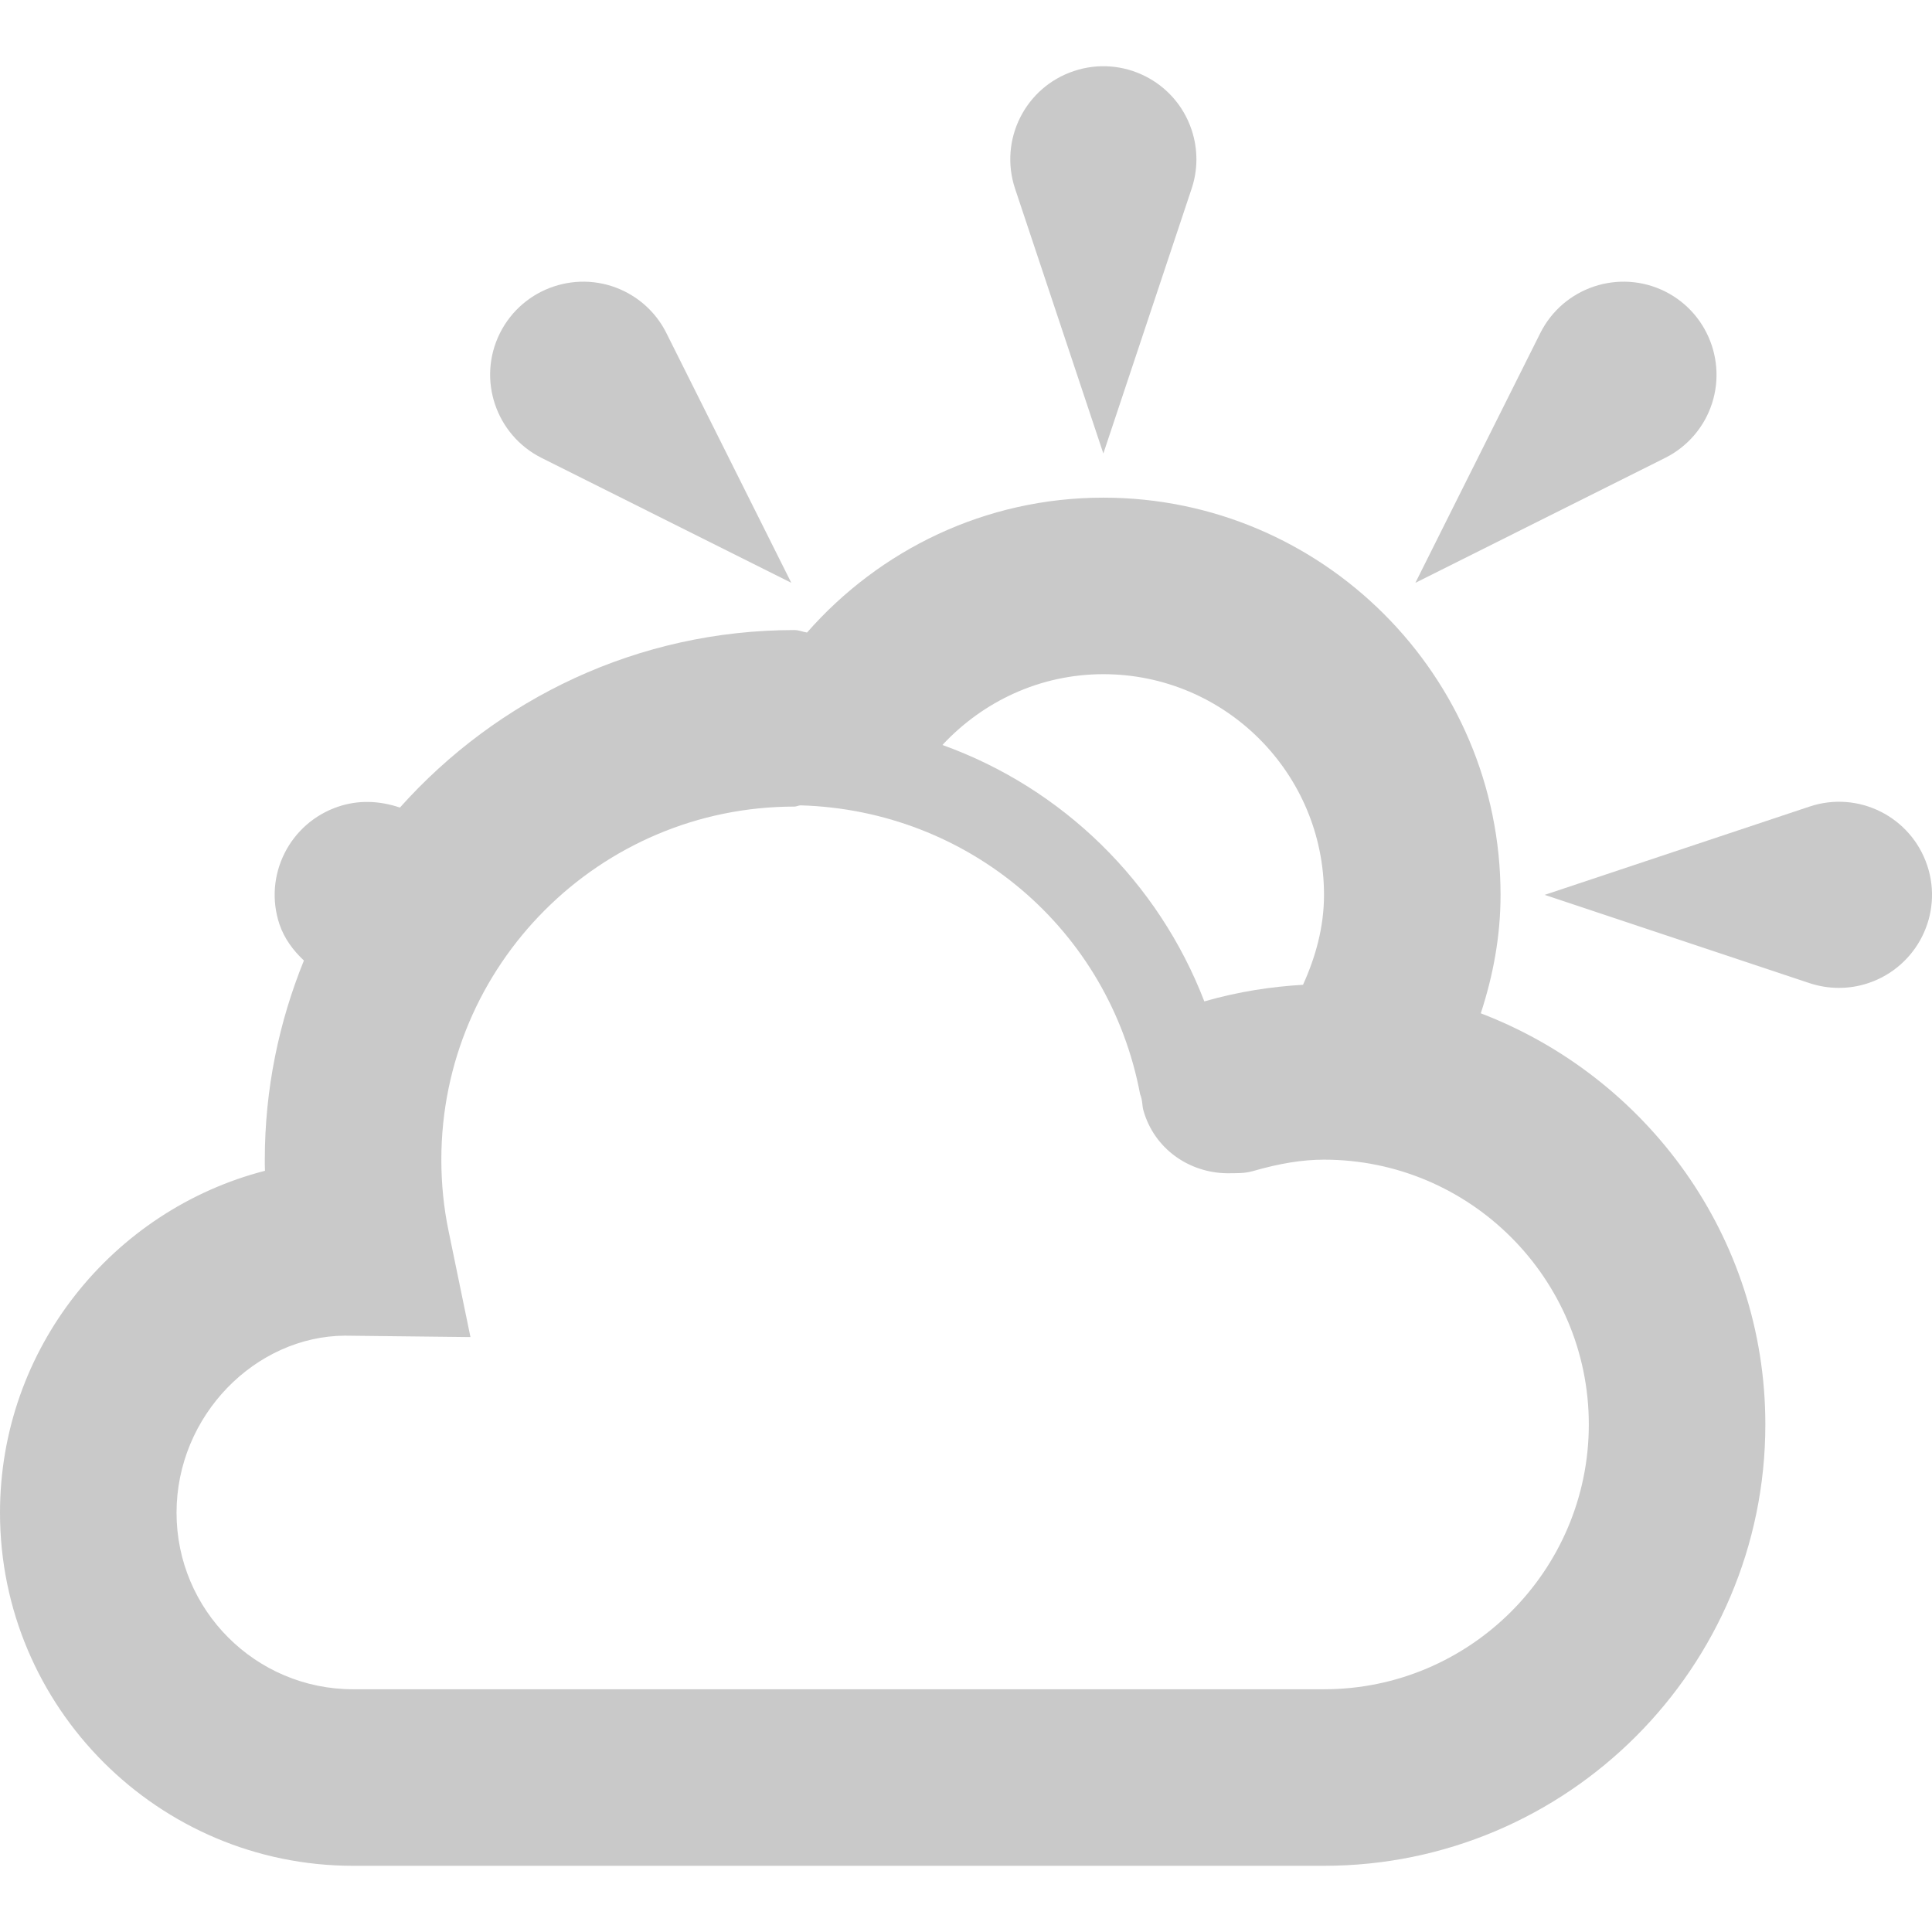 <?xml version="1.0"?>
<svg xmlns="http://www.w3.org/2000/svg" xmlns:xlink="http://www.w3.org/1999/xlink" version="1.1" id="Capa_1" x="0px" y="0px" viewBox="0 0 21.888 21.888" style="enable-background:new 0 0 21.888 21.888;" xml:space="preserve" width="512px" height="512px" class=""><g><g>
	<g id="Layer_1_108_">
		<g>
			<g>
				<path d="M13.5,2.138l-1,3l-1-3c-0.184-0.553,0.114-1.149,0.666-1.333c0.553-0.185,1.15,0.114,1.334,0.666      C13.575,1.697,13.57,1.929,13.5,2.138z" data-original="#030104" class="active-path" data-old_color="#C9C8C8" fill="#C9C9C9"/>
			</g>
			<g>
				<path d="M18.864,5.188l-2.829,1.415l1.415-2.829c0.261-0.521,0.894-0.731,1.414-0.472      c0.521,0.261,0.731,0.894,0.472,1.415C19.229,4.929,19.062,5.089,18.864,5.188z" data-original="#030104" class="active-path" data-old_color="#C9C8C8" fill="#C9C9C9"/>
			</g>
			<g>
				<path d="M20.5,11.138l-3-1l3-1c0.553-0.185,1.149,0.114,1.334,0.667c0.184,0.552-0.115,1.148-0.668,1.333      C20.941,11.213,20.709,11.207,20.5,11.138z" data-original="#030104" class="active-path" data-old_color="#C9C8C8" fill="#C9C9C9"/>
			</g>
			<g>
				<path d="M7.55,3.774l1.415,2.829L6.136,5.188C5.615,4.927,5.404,4.294,5.664,3.774      c0.261-0.521,0.895-0.731,1.414-0.472C7.291,3.409,7.451,3.576,7.55,3.774z" data-original="#030104" class="active-path" data-old_color="#C9C8C8" fill="#C9C9C9"/>
			</g>
		</g>
		<path d="M16.776,11.48C16.915,11.056,17,10.609,17,10.138c0-2.481-2.019-4.5-4.5-4.5    c-1.34,0-2.537,0.594-3.357,1.528C9.094,7.159,9.051,7.138,9,7.138c-1.776,0-3.369,0.78-4.469,2.011    c-0.24-0.08-0.472-0.086-0.697-0.011c-0.553,0.185-0.852,0.781-0.668,1.333c0.057,0.167,0.158,0.299,0.277,0.411    C3.16,11.579,3,12.34,3,13.138c0,0.042,0,0.084,0.002,0.126C1.277,13.709,0,15.277,0,17.138c0,2.206,1.795,4,4,4h11    c2.757,0,5-2.243,5-5C20,14.009,18.656,12.199,16.776,11.48z M12.5,7.638c1.379,0,2.5,1.121,2.5,2.5    c0,0.366-0.096,0.706-0.238,1.019c-0.354,0.021-0.72,0.074-1.118,0.188C13.123,9.992,12.04,8.93,10.677,8.44    C11.133,7.95,11.779,7.638,12.5,7.638z M15,19.138H4c-1.104,0-2-0.897-2-2s0.896-2,1.908-2.006l1.422,0.016l-0.248-1.202    C5.027,13.683,5,13.41,5,13.138c0-2.206,1.795-4,4-4c0.024,0,0.045-0.013,0.069-0.014c1.904,0.055,3.495,1.406,3.847,3.27    c0.031,0.078,0.022,0.131,0.038,0.186c0.123,0.436,0.517,0.706,0.946,0.712c0.106-0.001,0.197,0.003,0.289-0.023    c0.312-0.09,0.569-0.131,0.811-0.131c1.654,0,3,1.346,3,3S16.654,19.138,15,19.138z" data-original="#030104" class="active-path" data-old_color="#C9C8C8" fill="#C9C9C9"/>
	</g>
</g></g> </svg>
